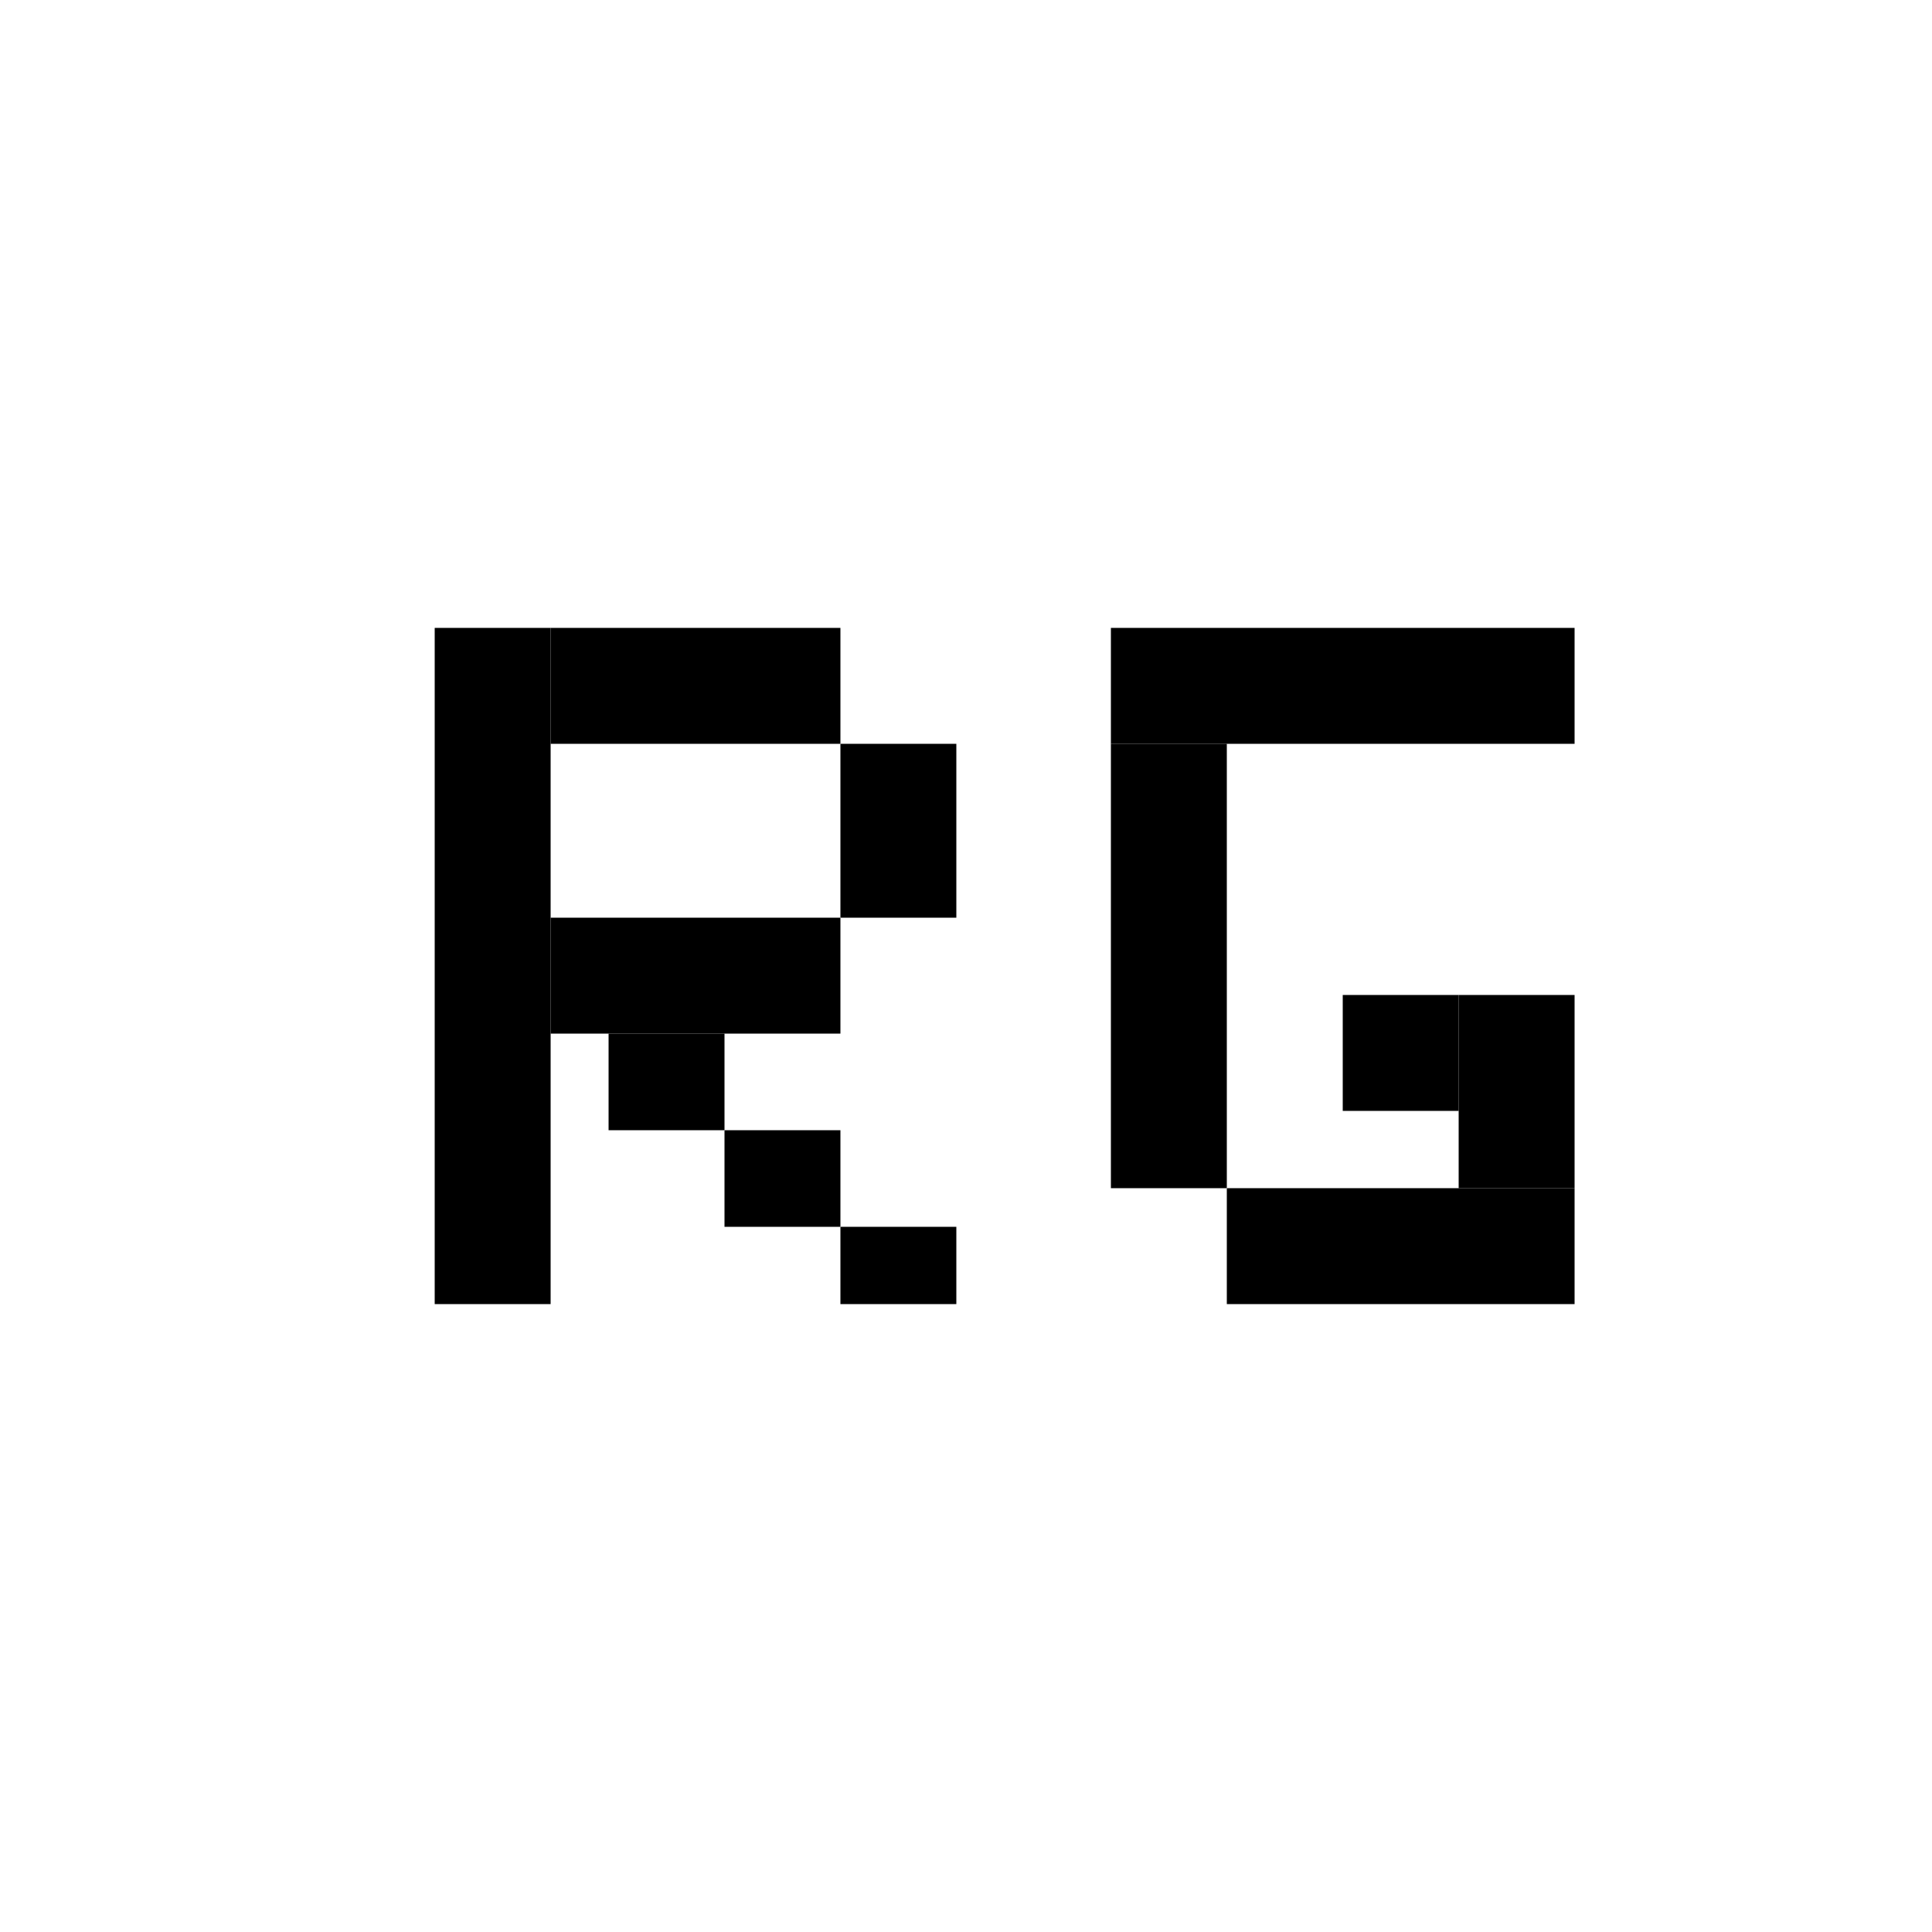 <svg width="200" height="200" viewBox="0 0 200 200" xmlns="http://www.w3.org/2000/svg">
  <!-- Version 3: Square Blocky -->
  <rect width="200" height="200" fill="#ffffff"/>
  
  <!-- R -->
  <rect x="45" y="65" width="12" height="70" fill="#000000"/>
  <rect x="57" y="65" width="30" height="12" fill="#000000"/>
  <rect x="87" y="77" width="12" height="18" fill="#000000"/>
  <rect x="57" y="95" width="30" height="12" fill="#000000"/>
  <rect x="63" y="107" width="12" height="10" fill="#000000"/>
  <rect x="75" y="117" width="12" height="10" fill="#000000"/>
  <rect x="87" y="127" width="12" height="8" fill="#000000"/>
  
  <!-- G -->
  <rect x="115" y="65" width="48" height="12" fill="#000000"/>
  <rect x="115" y="77" width="12" height="46" fill="#000000"/>
  <rect x="127" y="123" width="36" height="12" fill="#000000"/>
  <rect x="151" y="103" width="12" height="20" fill="#000000"/>
  <rect x="139" y="103" width="12" height="12" fill="#000000"/>
</svg>


